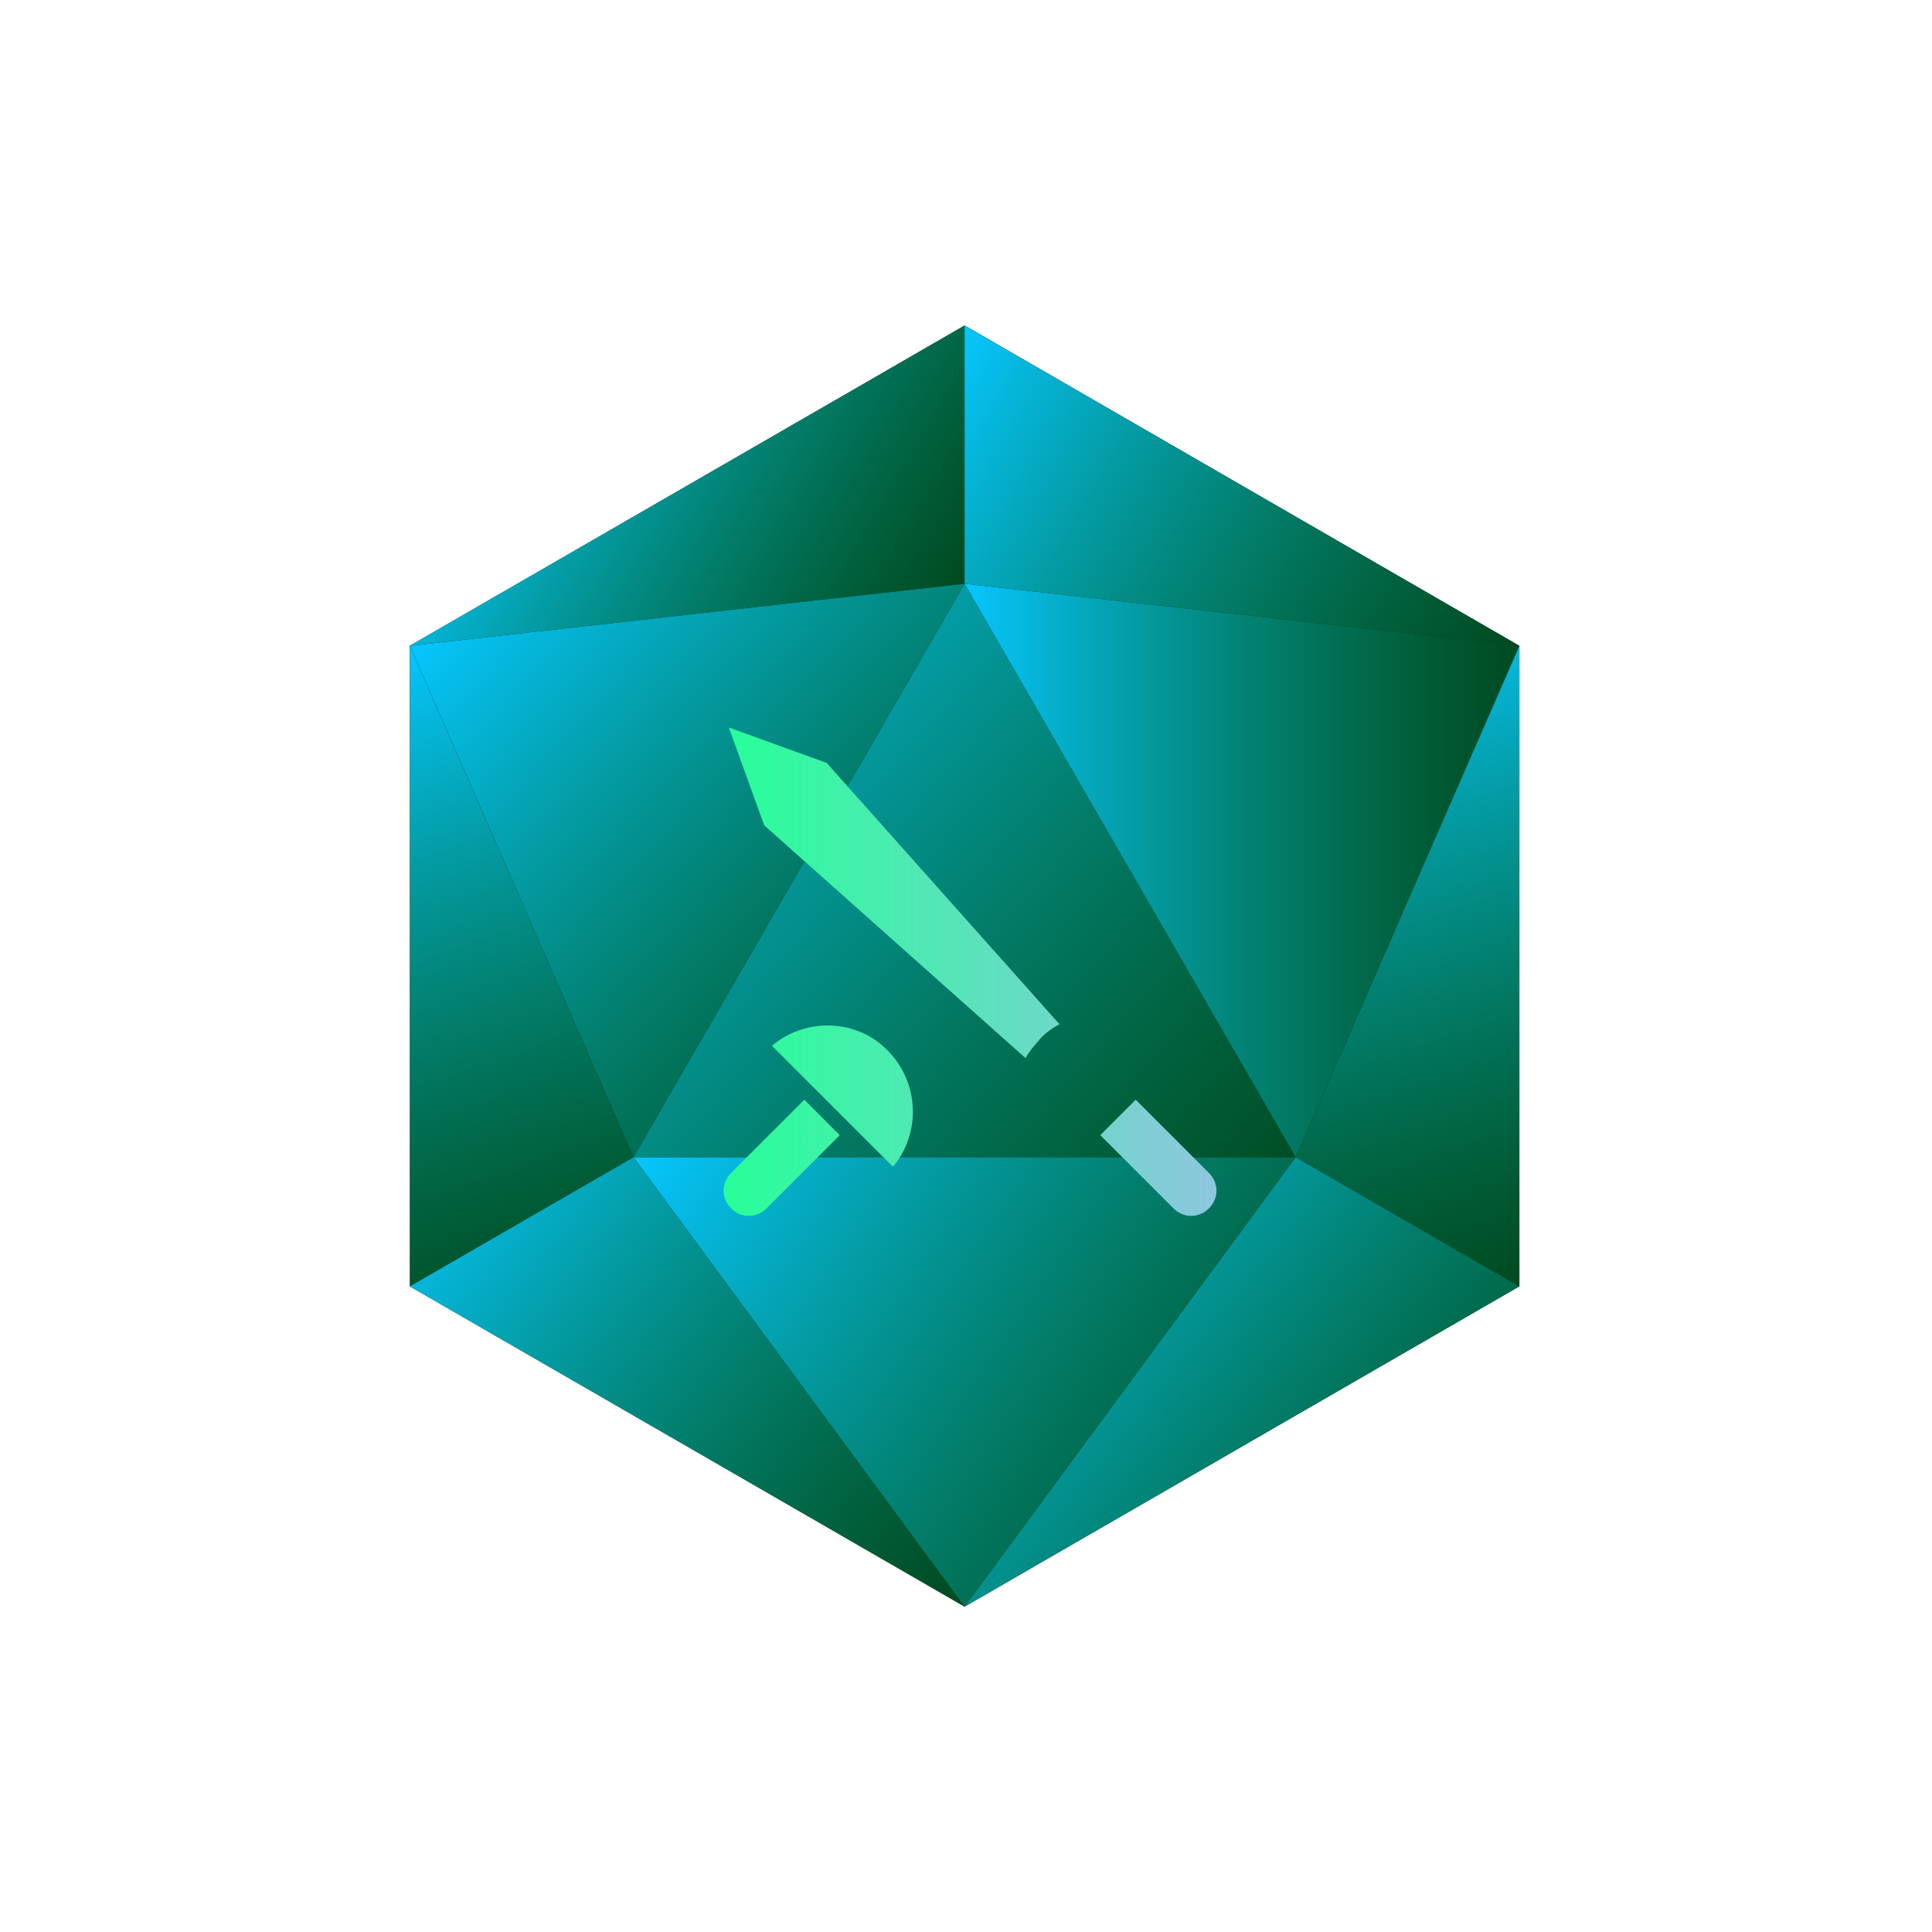 <?xml version="1.0" encoding="UTF-8" standalone="no"?>
<svg
   width="456"
   height="456"
   viewBox="0 0 456 456"
   version="1.1"
   xml:space="preserve"
   style="fill-rule:evenodd;clip-rule:evenodd;stroke-linejoin:round;stroke-miterlimit:2;"
   id="svg4"
   sodipodi:docname="splash.svg"
   inkscape:version="1.3.2 (091e20e, 2023-11-25, custom)"
   xmlns:inkscape="http://www.inkscape.org/namespaces/inkscape"
   xmlns:sodipodi="http://sodipodi.sourceforge.net/DTD/sodipodi-0.dtd"
   xmlns:xlink="http://www.w3.org/1999/xlink"
   xmlns="http://www.w3.org/2000/svg"
   xmlns:svg="http://www.w3.org/2000/svg"><defs
   id="defs4"><linearGradient
     id="linearGradient18"
     inkscape:collect="always"><stop
       style="stop-color:#27ff98;stop-opacity:1;"
       offset="0"
       id="stop18" /><stop
       style="stop-color:#8dc6de;stop-opacity:1;"
       offset="1"
       id="stop19" /></linearGradient><linearGradient
     id="linearGradient16"><stop
       style="stop-color:#06c6ff;stop-opacity:1;"
       offset="0"
       id="stop15" /><stop
       style="stop-color:#00a547;stop-opacity:0.447;"
       offset="1"
       id="stop16" /></linearGradient><linearGradient
     id="linearGradient2"><stop
       style="stop-color:#06c6ff;stop-opacity:1;"
       offset="0"
       id="stop1" /><stop
       style="stop-color:#00a547;stop-opacity:0.447;"
       offset="1"
       id="stop2" /></linearGradient><linearGradient
     id="linearGradient4114-2"><stop
       style="stop-color:#2ad4ff;stop-opacity:1;"
       offset="0"
       id="stop5818" /><stop
       style="stop-color:#fb007a;stop-opacity:0.777;"
       offset="1"
       id="stop5820" /></linearGradient><linearGradient
     id="linearGradient4114-4"><stop
       style="stop-color:#2ad4ff;stop-opacity:1;"
       offset="0"
       id="stop4110" /><stop
       style="stop-color:#ff4896;stop-opacity:1;"
       offset="1"
       id="stop4112" /></linearGradient><inkscape:path-effect
     effect="perspective-envelope"
     up_left_point="131.545,55.193"
     up_right_point="131.545,61.178"
     down_left_point="96.903,51.32"
     down_right_point="117.578,87.131"
     id="path-effect384"
     is_visible="true"
     lpeversion="1"
     deform_type="perspective"
     horizontal_mirror="false"
     vertical_mirror="false"
     overflow_perspective="false" /><inkscape:path-effect
     effect="envelope"
     id="path-effect286"
     is_visible="true"
     lpeversion="1"
     yy="true"
     xx="true"
     bendpath1="m 130.144,34.928 28.921,6.007"
     bendpath2="M 159.065,40.934 V 68.965"
     bendpath3="M 121.913,68.965 H 159.065"
     bendpath4="M 121.913,40.934 V 68.965"
     bendpath1-nodetypes="cc" /><inkscape:path-effect
     effect="perspective-envelope"
     up_left_point="131.545,55.193"
     up_right_point="131.545,55.193"
     down_left_point="96.903,51.32"
     down_right_point="117.578,87.131"
     id="path-effect8440"
     is_visible="true"
     lpeversion="1"
     deform_type="perspective"
     horizontal_mirror="false"
     vertical_mirror="false"
     overflow_perspective="false" /><inkscape:path-effect
     effect="perspective-envelope"
     up_left_point="101.122,81.149"
     up_right_point="101.122,86.4"
     down_left_point="66.48,77.276"
     down_right_point="87.156,113.087"
     id="path-effect8384"
     is_visible="true"
     lpeversion="1"
     deform_type="perspective"
     horizontal_mirror="false"
     vertical_mirror="false"
     overflow_perspective="false" /><inkscape:perspective
     sodipodi:type="inkscape:persp3d"
     inkscape:vp_x="0 : -67.500006 : 1"
     inkscape:vp_y="0 : 999.99999 : 0"
     inkscape:vp_z="210.00002 : -67.500006 : 1"
     inkscape:persp3d-origin="105.00001 : -117.00001 : 1"
     id="perspective7423" /><linearGradient
     inkscape:collect="always"
     xlink:href="#linearGradient16"
     id="linearGradient4116"
     x1="62.261"
     y1="55.193"
     x2="96.903"
     y2="87.131"
     gradientUnits="userSpaceOnUse"
     gradientTransform="translate(-56.197,-34.683)" /><linearGradient
     inkscape:collect="always"
     xlink:href="#linearGradient2"
     id="linearGradient4253"
     x1="69.654"
     y1="35.193"
     x2="96.903"
     y2="51.32"
     gradientUnits="userSpaceOnUse"
     gradientTransform="translate(-56.197,-34.683)" /><linearGradient
     inkscape:collect="always"
     xlink:href="#linearGradient16"
     id="linearGradient4261"
     x1="74.578"
     y1="49.671"
     x2="119.227"
     y2="88.78"
     gradientUnits="userSpaceOnUse" /><linearGradient
     inkscape:collect="always"
     xlink:href="#linearGradient16"
     id="linearGradient4274"
     x1="96.903"
     y1="87.131"
     x2="131.545"
     y2="115.195"
     gradientUnits="userSpaceOnUse"
     gradientTransform="translate(-56.197,-34.683)" /><linearGradient
     inkscape:collect="always"
     xlink:href="#linearGradient16"
     id="linearGradient4282"
     x1="117.578"
     y1="55.193"
     x2="131.545"
     y2="95.194"
     gradientUnits="userSpaceOnUse"
     gradientTransform="translate(-56.197,-34.683)" /><linearGradient
     inkscape:collect="always"
     xlink:href="#linearGradient16"
     id="linearGradient4295"
     x1="96.903"
     y1="35.193"
     x2="131.545"
     y2="55.193"
     gradientUnits="userSpaceOnUse"
     gradientTransform="translate(-56.197,-34.683)" /><linearGradient
     inkscape:collect="always"
     xlink:href="#linearGradient16"
     id="linearGradient4303"
     x1="96.903"
     y1="69.225"
     x2="131.545"
     y2="69.225"
     gradientUnits="userSpaceOnUse"
     gradientTransform="translate(-56.197,-34.683)" /><linearGradient
     inkscape:collect="always"
     xlink:href="#linearGradient16"
     id="linearGradient4311"
     x1="76.227"
     y1="87.131"
     x2="117.578"
     y2="115.195"
     gradientUnits="userSpaceOnUse"
     gradientTransform="translate(-56.197,-34.683)" /><linearGradient
     inkscape:collect="always"
     xlink:href="#linearGradient16"
     id="linearGradient4319"
     x1="62.261"
     y1="87.131"
     x2="96.903"
     y2="115.195"
     gradientUnits="userSpaceOnUse"
     gradientTransform="translate(-56.197,-34.683)" /><linearGradient
     inkscape:collect="always"
     xlink:href="#linearGradient16"
     id="linearGradient4327"
     x1="62.261"
     y1="55.193"
     x2="76.227"
     y2="95.194"
     gradientUnits="userSpaceOnUse"
     gradientTransform="translate(-56.197,-34.683)" /><clipPath
     id="a"><rect
       width="64"
       height="64"
       id="rect5418"
       x="0"
       y="0" /></clipPath><linearGradient
     inkscape:collect="always"
     xlink:href="#linearGradient18"
     id="linearGradient19"
     x1="4.025"
     y1="35.987"
     x2="67.975"
     y2="35.987"
     gradientUnits="userSpaceOnUse" /></defs><sodipodi:namedview
   id="namedview4"
   pagecolor="#ffffff"
   bordercolor="#000000"
   borderopacity="0.25"
   inkscape:showpageshadow="2"
   inkscape:pageopacity="0.0"
   inkscape:pagecheckerboard="0"
   inkscape:deskcolor="#d1d1d1"
   inkscape:zoom="1.4298246"
   inkscape:cx="227.65031"
   inkscape:cy="228"
   inkscape:window-width="1440"
   inkscape:window-height="890"
   inkscape:window-x="-6"
   inkscape:window-y="-6"
   inkscape:window-maximized="1"
   inkscape:current-layer="svg4" />
    
    
    
    
<g
   inkscape:label="Calque 1"
   id="layer1"
   transform="matrix(3.78,0,0,3.78,73.803,74.887)"><path
     sodipodi:type="star"
     style="fill:#000000;stroke:#008080;stroke-width:3.299;stroke-linejoin:round;stroke-opacity:0"
     id="path7545"
     inkscape:flatsided="true"
     sodipodi:sides="6"
     sodipodi:cx="96.902534"
     sodipodi:cy="75.193848"
     sodipodi:r1="40.001137"
     sodipodi:r2="34.641998"
     sodipodi:arg1="0.52359878"
     sodipodi:arg2="1.0471976"
     inkscape:rounded="0"
     inkscape:randomized="0"
     d="m 131.545,95.194 -34.642,20.001 -34.642,-20.001 0,-40.001 34.642,-20.001 34.642,20.001 z"
     inkscape:transform-center-x="1.2208194e-06"
     transform="translate(-56.197,-34.683)" /><path
     sodipodi:type="star"
     style="fill:url(#linearGradient4261);fill-opacity:1;stroke:#008080;stroke-width:3.299;stroke-linejoin:round;stroke-opacity:0"
     id="path8380"
     inkscape:flatsided="true"
     sodipodi:sides="3"
     sodipodi:cx="96.902527"
     sodipodi:cy="75.193848"
     sodipodi:r1="23.873936"
     sodipodi:r2="11.936968"
     sodipodi:arg1="0.52359878"
     sodipodi:arg2="1.5707963"
     inkscape:rounded="0"
     inkscape:randomized="0"
     d="m 117.578,87.131 -41.351,-10e-7 20.675,-35.811 z"
     inkscape:transform-center-x="1.2208193e-06"
     inkscape:transform-center-y="-5.9684847"
     transform="translate(-56.197,-34.683)" /><path
     style="fill:url(#linearGradient4303);fill-opacity:1;stroke:none;stroke-width:2;stroke-dasharray:none;stroke-opacity:0"
     d="m 40.705,16.637 34.642,3.873 -13.967,31.938 z"
     id="path440"
     inkscape:transform-center-x="-17.321001"
     inkscape:transform-center-y="-5.9684847" /><path
     style="fill:url(#linearGradient4311);fill-opacity:1;stroke-width:0.265"
     d="M 61.381,52.448 40.705,80.512 20.03,52.448 Z"
     id="path442"
     inkscape:transform-center-y="25.969055" /><path
     style="fill:url(#linearGradient4116);fill-opacity:1;stroke-width:0.265"
     d="M 20.03,52.448 6.063,20.51 40.705,16.637 Z"
     id="path444"
     inkscape:transform-center-y="-5.968484"
     inkscape:transform-center-x="17.321002" /><path
     style="fill:url(#linearGradient4295);fill-opacity:1;stroke-width:0.265"
     d="m 40.705,16.637 8e-6,-16.127 34.642,20.001 z"
     id="path446"
     inkscape:transform-center-x="-17.320992"
     inkscape:transform-center-y="-30.000853" /><path
     style="fill:url(#linearGradient4274);fill-opacity:1;stroke-width:0.265"
     d="M 61.381,52.448 75.347,60.512 40.705,80.512 Z"
     id="path448"
     inkscape:transform-center-x="-17.321004"
     inkscape:transform-center-y="25.969046" /><path
     style="fill:url(#linearGradient4327);fill-opacity:1;stroke-width:0.265"
     d="m 20.03,52.448 -13.967,8.064 2e-6,-40.001 z"
     id="path450"
     inkscape:transform-center-x="27.658716"
     inkscape:transform-center-y="4.5e-06" /><path
     style="fill:url(#linearGradient4253);fill-opacity:1;stroke-width:0.265"
     d="M 40.705,16.637 40.705,0.51 6.063,20.51 Z"
     id="path452"
     inkscape:transform-center-x="17.320992"
     inkscape:transform-center-y="-30.000853" /><path
     style="fill:url(#linearGradient4282);fill-opacity:1;stroke-width:0.265"
     d="m 61.381,52.448 13.967,8.064 -1e-5,-40.001 z"
     id="path454"
     inkscape:transform-center-x="-27.658719"
     inkscape:transform-center-y="3.5e-06" /><path
     style="fill:url(#linearGradient4319);fill-opacity:1;stroke-width:0.265"
     d="M 20.03,52.448 6.063,60.512 40.705,80.512 Z"
     id="path456"
     inkscape:transform-center-x="17.321002"
     inkscape:transform-center-y="25.969047" /><g
     id="g25"
     transform="matrix(0.265,0,0,0.265,28.48,32.823)"><g
       id="g6"
       transform="matrix(1.816,0,0,1.816,-17.964,-35.021)"
       style="fill:url(#linearGradient19);fill-opacity:1"><path
         d="m 10.3,45.6 4.8,4.8 c 0,0 0,0 0,0 0,0 0,0 0,0 l 6.1,6.1 c 0,0 0,0 0,0 0,0 0,0 0,0 l 4.8,4.8 c 3.7,-4.4 3.4,-11 -0.7,-15.1 -4,-4.1 -10.6,-4.3 -15,-0.6 z"
         id="path1"
         style="fill:url(#linearGradient19);fill-opacity:1" /><path
         d="m 24.4,42.9 c 0.9,0.5 1.7,1.2 2.5,1.9 0.8,0.8 1.4,1.6 1.9,2.5 l 5.6,-5 -5.3,-4.7 z"
         id="path2"
         style="fill:url(#linearGradient19);fill-opacity:1" /><path
         d="m 5,62.1 c -1.3,1.3 -1.3,3.3 0,4.6 1.3,1.3 3.3,1.3 4.6,0 l 9.5,-9.5 -4.6,-4.6 z"
         id="path3"
         style="fill:url(#linearGradient19);fill-opacity:1" /><polygon
         points="37.4,28.2 43,34.6 62.7,17.1 67.3,4.3 54.6,8.9 "
         id="polygon3"
         style="fill:url(#linearGradient19);fill-opacity:1" /><path
         d="M 4.7,4.3 9.3,17 43.2,47.2 c 0.5,-0.9 1.2,-1.7 1.9,-2.5 0.7,-0.8 1.6,-1.4 2.5,-1.9 L 17.4,8.9 Z"
         id="path4"
         style="fill:url(#linearGradient19);fill-opacity:1" /><path
         d="m 45.9,61.3 4.8,-4.8 c 0,0 0,0 0,0 0,0 0,0 0,0 l 6.1,-6.1 c 0,0 0,0 0,0 0,0 0,0 0,0 l 4.8,-4.8 c -2,-1.7 -4.5,-2.6 -7.2,-2.6 -3,0 -5.8,1.2 -7.9,3.3 -4,4.1 -4.3,10.6 -0.6,15 z"
         id="path5"
         style="fill:url(#linearGradient19);fill-opacity:1" /><path
         d="m 62.4,66.7 c 1.3,1.3 3.3,1.3 4.6,0 1.3,-1.3 1.3,-3.3 0,-4.6 l -9.5,-9.5 -4.6,4.6 z"
         id="path6"
         style="fill:url(#linearGradient19);fill-opacity:1" /></g></g></g></svg>

